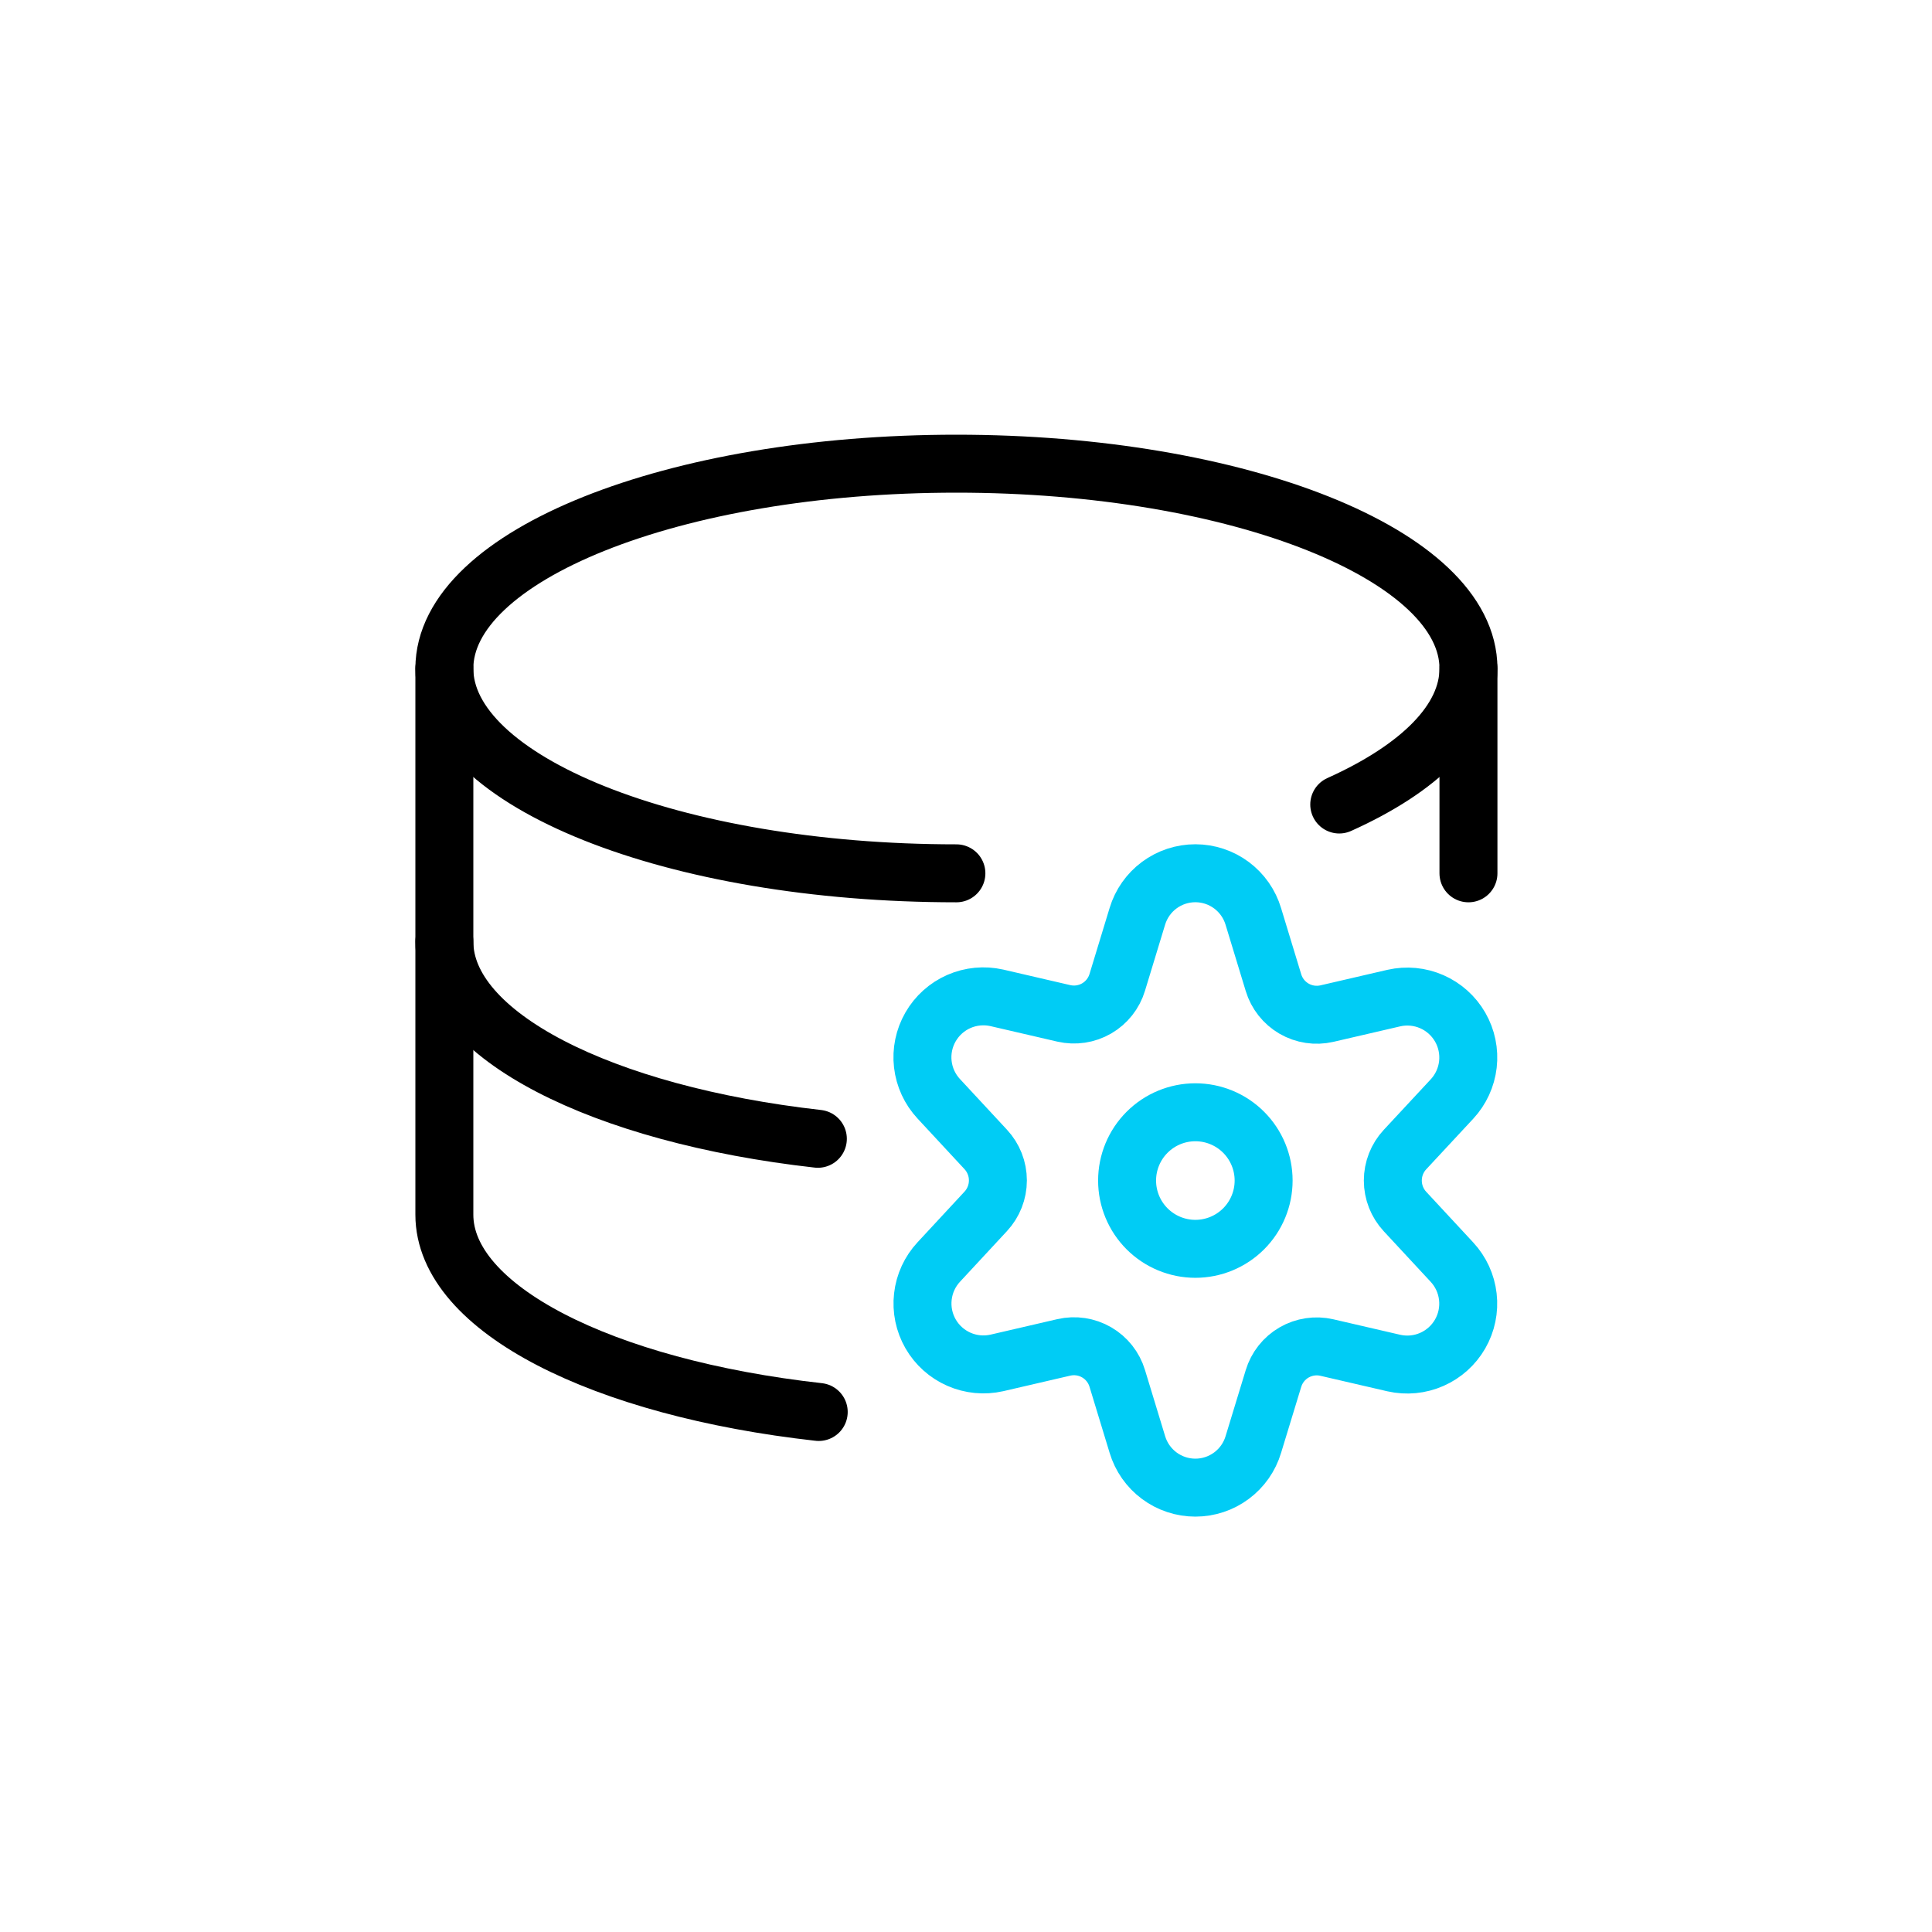<svg width="100" height="100" viewBox="0 0 100 100" fill="none" xmlns="http://www.w3.org/2000/svg">
<path d="M49.503 45.203C34.866 45.203 23 40.456 23 34.601C23 28.747 34.866 24 49.503 24C64.14 24 76.007 28.745 76.007 34.601C76.007 37.303 73.479 39.77 69.319 41.641" stroke="black" stroke-width="3" stroke-linecap="round" stroke-linejoin="round"/>
<path d="M76.007 45.203V34.601" stroke="black" stroke-width="3" stroke-linecap="round" stroke-linejoin="round"/>
<path d="M23 34.601V48.736C23 53.597 31.18 57.689 42.332 58.944" stroke="black" stroke-width="3" stroke-linecap="round" stroke-linejoin="round"/>
<path d="M23 48.736V62.871C23 67.739 31.201 71.838 42.377 73.084" stroke="black" stroke-width="3" stroke-linecap="round" stroke-linejoin="round"/>
<path d="M58.338 61.105C58.338 62.042 58.71 62.941 59.373 63.604C60.036 64.266 60.934 64.639 61.872 64.639C62.809 64.639 63.708 64.266 64.37 63.604C65.033 62.941 65.405 62.042 65.405 61.105C65.405 60.168 65.033 59.269 64.37 58.606C63.708 57.943 62.809 57.571 61.872 57.571C60.934 57.571 60.036 57.943 59.373 58.606C58.71 59.269 58.338 60.168 58.338 61.105Z" stroke="#00CCF5" stroke-width="3" stroke-linecap="round" stroke-linejoin="round"/>
<path d="M64.873 47.438L65.914 50.859C66.086 51.428 66.467 51.91 66.98 52.208C67.494 52.506 68.102 52.597 68.68 52.464L72.148 51.66C72.806 51.511 73.494 51.577 74.111 51.848C74.729 52.119 75.243 52.581 75.579 53.165C75.915 53.75 76.055 54.427 75.978 55.097C75.901 55.767 75.611 56.395 75.152 56.888L72.723 59.501C72.317 59.936 72.092 60.51 72.092 61.105C72.092 61.7 72.317 62.273 72.723 62.709L75.152 65.327C75.61 65.82 75.899 66.447 75.975 67.117C76.052 67.786 75.912 68.463 75.576 69.047C75.24 69.631 74.726 70.092 74.109 70.363C73.493 70.634 72.805 70.7 72.148 70.552L68.68 69.749C68.102 69.615 67.494 69.707 66.98 70.004C66.467 70.302 66.086 70.784 65.914 71.353L64.873 74.766C64.68 75.412 64.283 75.978 63.742 76.38C63.202 76.783 62.546 77 61.872 77C61.198 77 60.542 76.783 60.001 76.38C59.46 75.978 59.064 75.412 58.87 74.766L57.829 71.346C57.658 70.777 57.276 70.295 56.763 69.997C56.249 69.699 55.642 69.608 55.063 69.741L51.595 70.545C50.938 70.693 50.251 70.627 49.634 70.356C49.017 70.085 48.503 69.624 48.167 69.04C47.831 68.455 47.691 67.779 47.768 67.11C47.844 66.44 48.133 65.813 48.592 65.32L51.02 62.702C51.426 62.266 51.651 61.693 51.651 61.098C51.651 60.502 51.426 59.929 51.02 59.493L48.592 56.876C48.132 56.383 47.842 55.755 47.765 55.085C47.688 54.415 47.828 53.738 48.164 53.154C48.5 52.569 49.014 52.107 49.632 51.836C50.249 51.566 50.938 51.5 51.595 51.648L55.063 52.452C55.642 52.585 56.249 52.494 56.763 52.196C57.276 51.898 57.658 51.416 57.829 50.847L58.87 47.427C59.065 46.782 59.463 46.216 60.004 45.815C60.546 45.414 61.202 45.198 61.876 45.199C62.55 45.2 63.206 45.419 63.745 45.822C64.285 46.226 64.681 46.793 64.873 47.438Z" stroke="#00CCF5" stroke-width="3" stroke-linecap="round" stroke-linejoin="round"/>
</svg>
